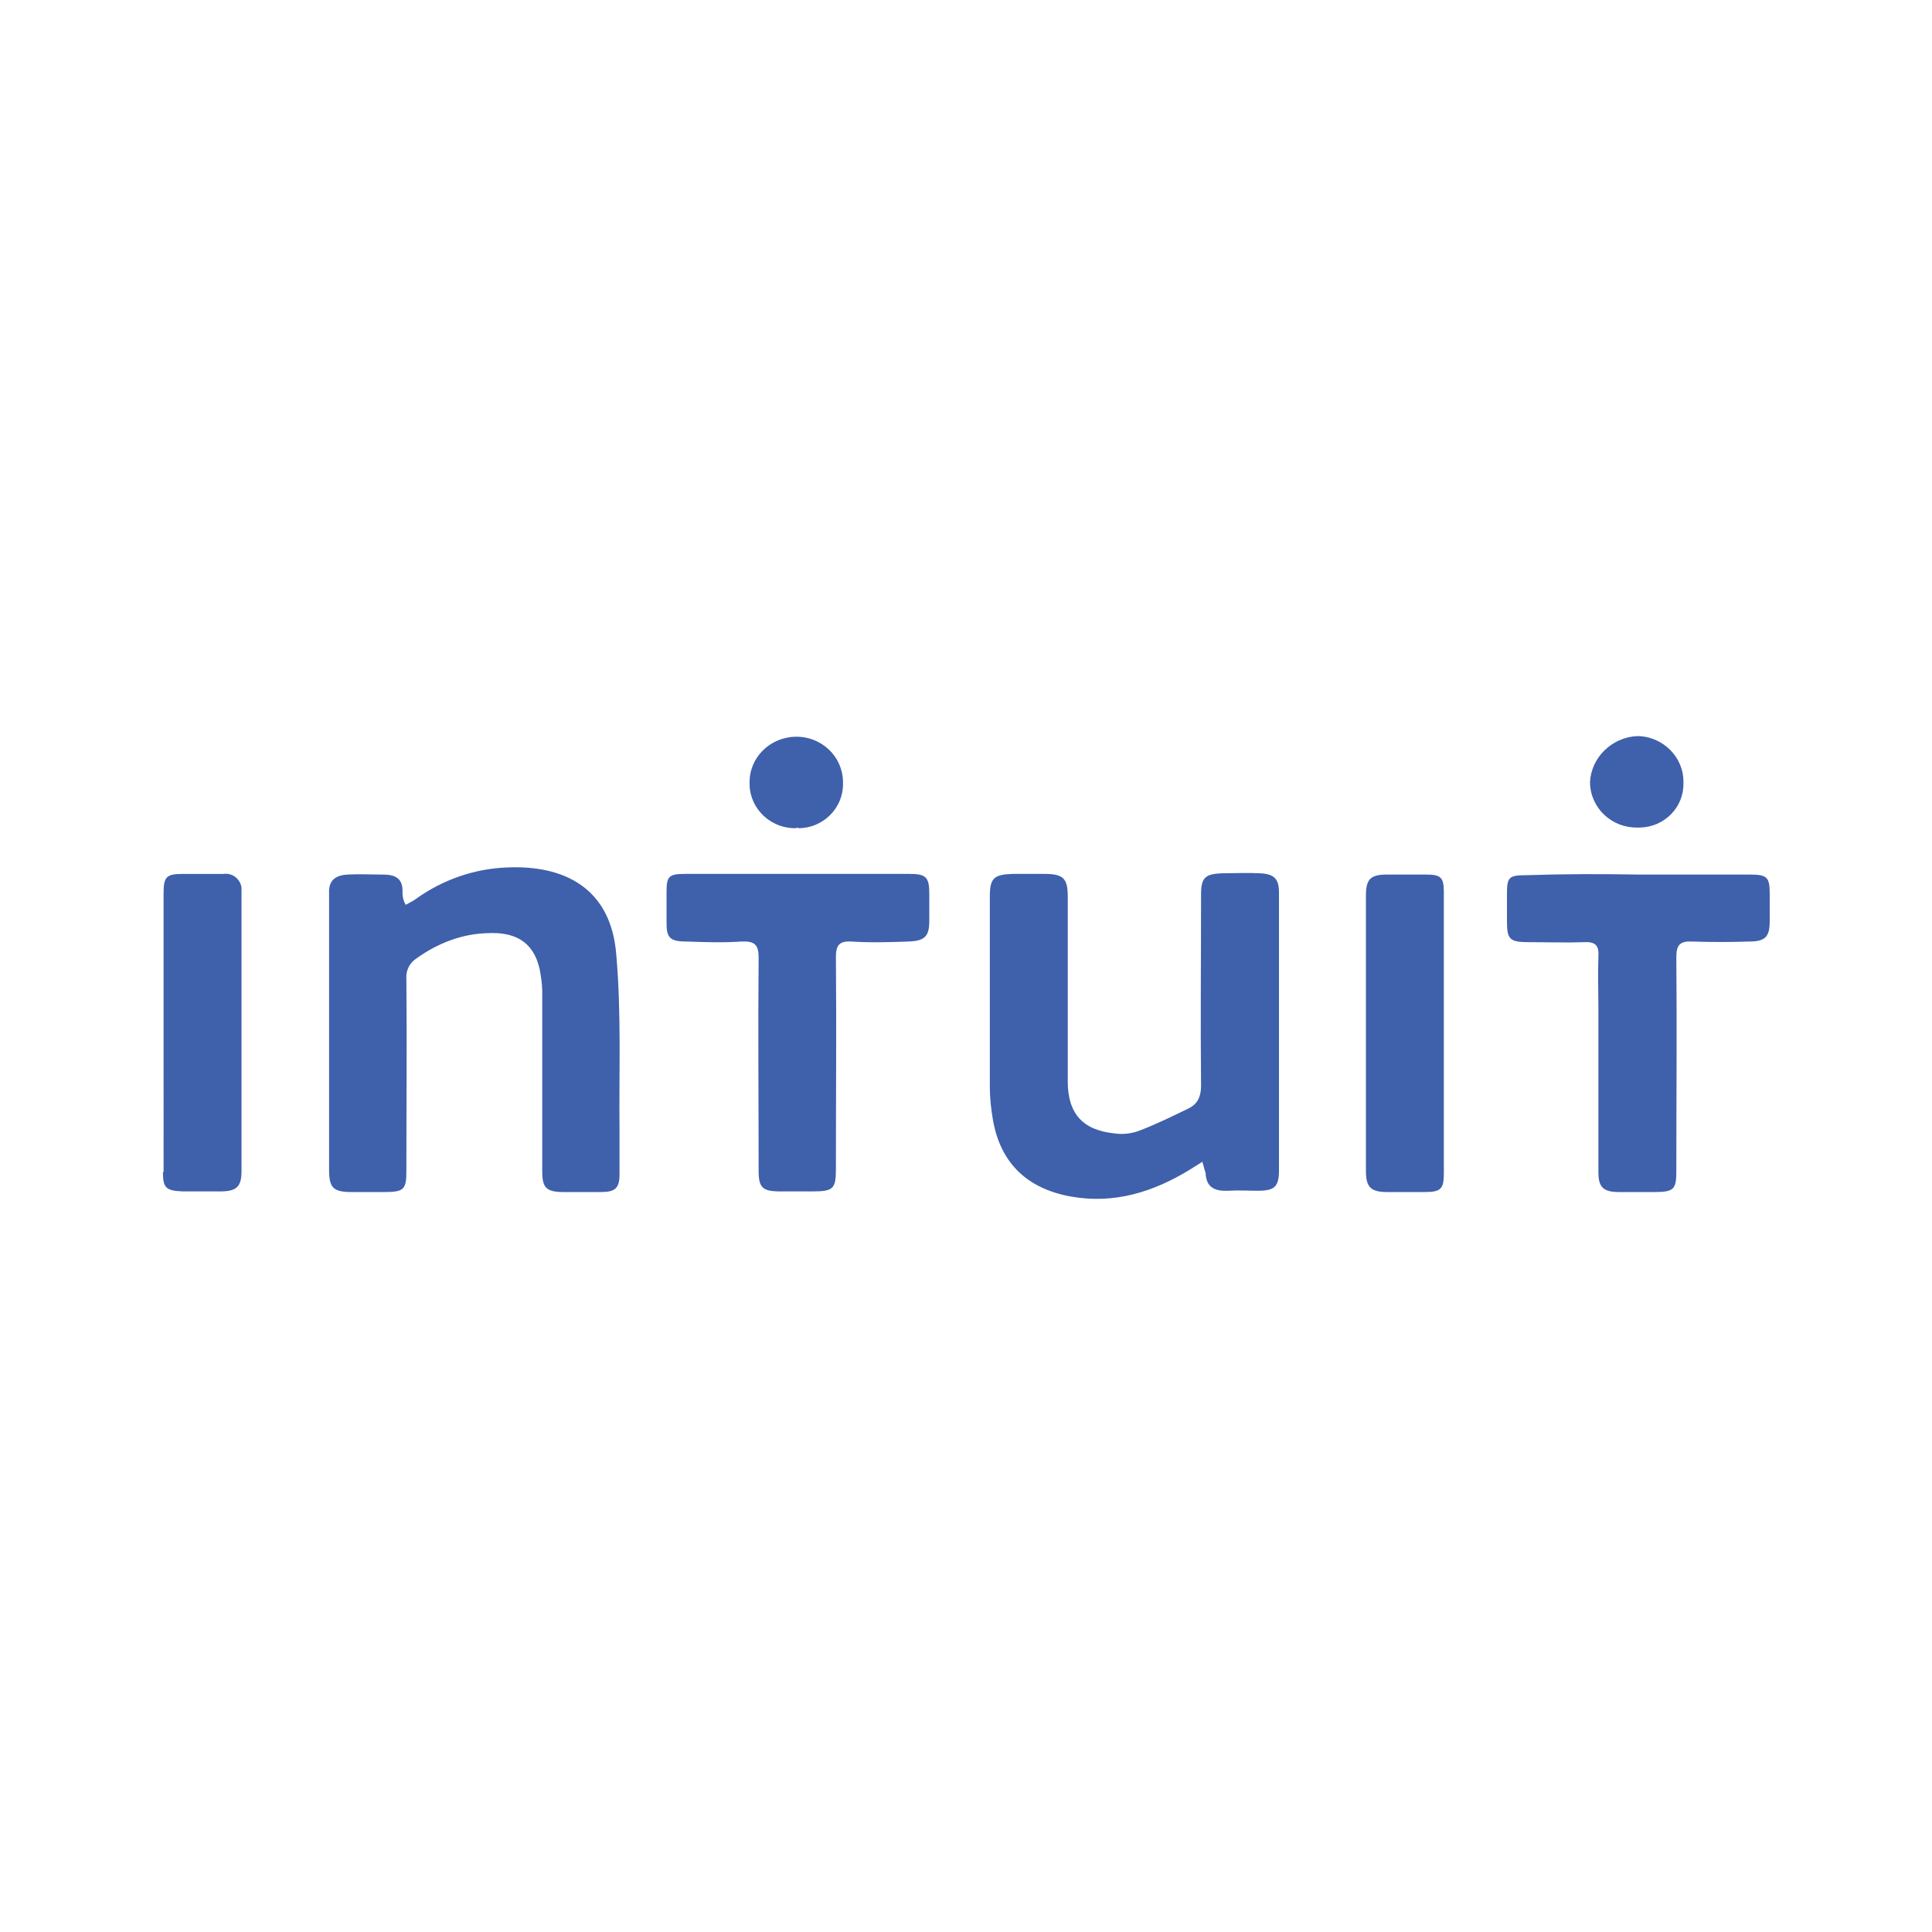 <svg xmlns="http://www.w3.org/2000/svg" viewBox="0 0 300 300"><g fill="#3F60AB"><path d="M187.2 182.1c.1 2.3 1.4 2.9 3.6 2.8 1.4-.1 3 0 4.5 0 2.6 0 3.3-.6 3.3-3.2v-43.1c0-2.2-.8-2.9-3-3-1.9-.1-3.8 0-5.8 0-2.7.1-3.3.7-3.3 3.3 0 9.9-.1 19.9 0 29.7 0 1.6-.5 2.8-1.9 3.5-2.5 1.2-4.9 2.4-7.5 3.4-1.2.5-2.7.7-4 .5-5-.5-7.3-3.1-7.3-8.1v-28.7c0-2.8-.7-3.5-3.6-3.5h-5c-2.9.1-3.5.7-3.5 3.5v29.6c0 1.7.2 3.5.5 5.2 1.2 6.7 5.4 10.6 12.1 11.8s12.8-.7 18.5-4.2l1.9-1.2c.2.6.3 1.2.5 1.7zM62.5 138.6c.1-2.3-1.2-2.8-3.1-2.8s-3.5-.1-5.4 0c-1.9.1-3 .9-2.9 2.9v42.9c0 2.8.6 3.5 3.5 3.5h5.1c3 0 3.4-.4 3.4-3.2 0-10 .1-20 0-29.9-.1-1.3.5-2.5 1.6-3.2 3.2-2.3 7-3.8 11-3.9 4-.2 7.1 1.1 8.1 5.6.2 1.1.4 2.3.4 3.4v28c0 2.5.6 3.2 3.3 3.2h5.8c2.1 0 2.9-.5 2.9-2.7v-6.7c-.1-9.1.3-18.3-.5-27.4-.8-10.5-8.2-14-17-13.6-5.1.2-9.9 1.9-14 4.8-.5.4-1 .6-1.7 1-.4-.7-.5-1.3-.5-1.9zM106.3 135.7c-2.4 0-2.8.4-2.8 2.7v4.9c0 2.3.5 2.9 3.1 2.9 2.8.1 5.7.2 8.5 0 2.1-.1 2.7.5 2.7 2.5-.1 11.1 0 22 0 33.1 0 2.6.6 3.2 3.3 3.2h5.1c3.2 0 3.6-.4 3.6-3.5 0-11 .1-22 0-32.9 0-1.8.5-2.5 2.4-2.4 3 .2 6 .1 8.9 0 2.5-.1 3.2-.8 3.2-3.2v-4.2c0-2.6-.5-3.1-3.1-3.1h-34.9zM237 135.9c-2.7 0-3 .3-3 2.9v4.2c0 2.9.4 3.3 3.5 3.3 2.8 0 5.7.1 8.5 0 1.8-.1 2.3.6 2.2 2.2-.1 2.7 0 5.5 0 8.3V182c0 2.3.7 3.1 3.2 3.1h5.4c3.2 0 3.5-.4 3.5-3.4 0-11.1.1-22 0-33.1 0-1.9.6-2.5 2.5-2.4 2.9.1 5.9.1 8.8 0 2.6 0 3.2-.8 3.2-3.2v-4.2c0-2.6-.4-3-3.1-3h-17.2c-5.9-.1-11.6-.1-17.5.1zM224.2 138.5c0-2.3-.5-2.7-2.8-2.7h-6c-2.6 0-3.3.7-3.3 3.3v42.7c0 2.5.7 3.3 3.3 3.3h5.8c2.6 0 3-.5 3-3v-21.6-22zM25.3 182c0 2.5.5 2.9 3.1 3h5.8c2.5 0 3.3-.7 3.3-3.1v-44.1c-.2-1.3-1.4-2.3-2.8-2.1h-6.2c-2.7 0-3.1.4-3.1 3.1V182zM124 128.6c3.8 0 6.9-3.1 6.9-6.8v-.5c-.1-3.9-3.4-7-7.4-6.9-4 .1-7.2 3.3-7.1 7.2v.3c.1 3.8 3.4 6.8 7.2 6.7.2-.1.3-.1.4 0zM254.7 128.5c3.8-.1 6.8-3.2 6.7-6.9v-.1c.1-3.9-3.2-7.2-7.2-7.2-3.9.2-7.1 3.3-7.3 7.1v.2c.1 3.9 3.4 7 7.4 6.9h.4z"/></g></svg>